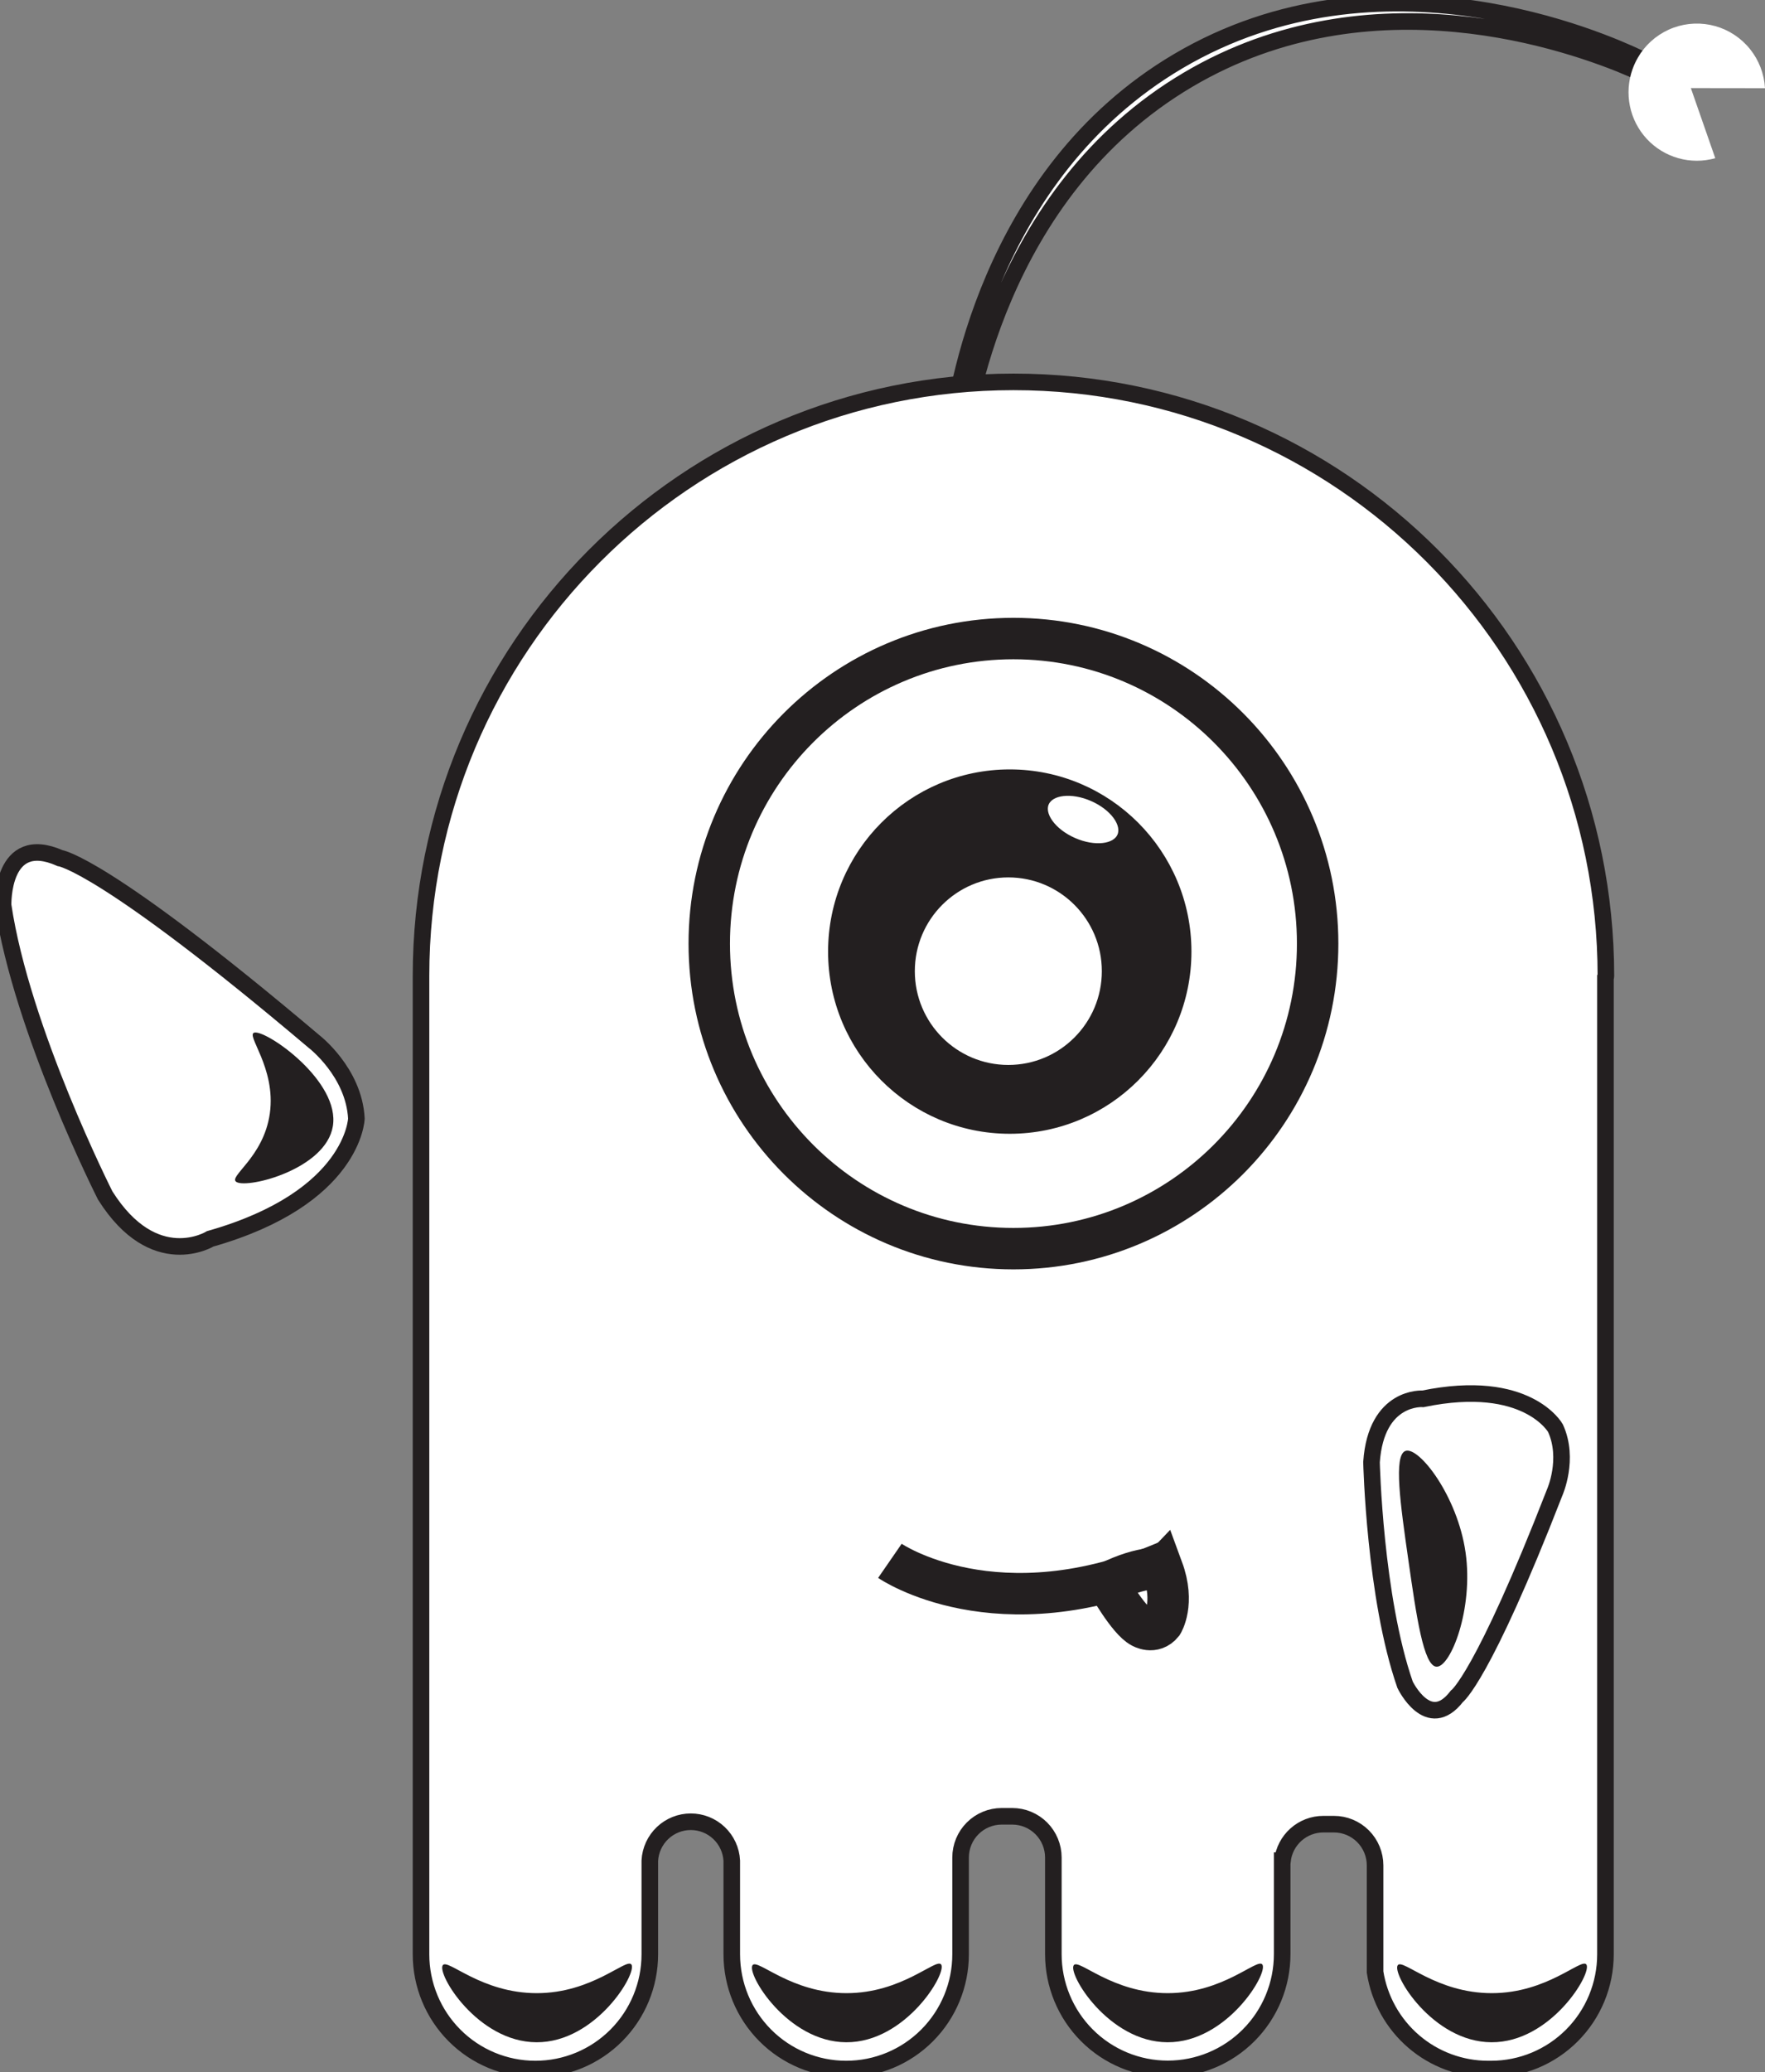 <svg width="213" height="250" viewBox="0 0 213 250" fill="none" xmlns="http://www.w3.org/2000/svg">
<rect x="0" y="0" width="213" height="250" fill="#808080" stroke="none"/>
<g clip-path="url(#clip0_321_71)">
<path d="M197.629 6.93C193.612 5.053 166.701 -7.099 142.164 7.395C119.042 21.056 115.294 48.167 114.721 52.852C114.716 53.295 114.826 53.732 115.038 54.121C115.25 54.511 115.559 54.839 115.934 55.074C116.507 50.385 120.251 23.274 143.377 9.614C165.506 -3.457 189.564 5.132 197.019 8.33C197.19 7.85 197.405 7.388 197.663 6.948L197.629 6.93Z" fill="white" stroke="#231F20" stroke-width="2" stroke-miterlimit="10"/>
<path d="M213 10.639C212.904 8.918 212.273 7.271 211.196 5.928C210.119 4.585 208.65 3.613 206.995 3.149C205.34 2.685 203.581 2.751 201.966 3.339C200.35 3.927 198.958 5.006 197.985 6.427C197.869 6.599 197.764 6.772 197.663 6.949C197.405 7.388 197.19 7.85 197.019 8.33C196.505 9.758 196.393 11.3 196.696 12.787C196.999 14.274 197.704 15.649 198.735 16.76C199.766 17.871 201.083 18.676 202.541 19.086C203.998 19.496 205.54 19.496 206.998 19.085L204.051 10.627L213 10.639Z" fill="white"/>
<path d="M193.799 117.749C193.799 78.164 161.788 46.072 122.303 46.072C82.819 46.072 50.808 78.164 50.808 117.749C50.808 117.821 50.808 117.888 50.808 117.96V235.78C50.808 239.451 52.262 242.971 54.851 245.567C57.44 248.163 60.952 249.621 64.613 249.621C68.275 249.621 71.786 248.163 74.375 245.567C76.964 242.971 78.419 239.451 78.419 235.78V224.477C78.488 223.209 79.04 222.016 79.96 221.143C80.88 220.27 82.099 219.784 83.365 219.784C84.632 219.784 85.85 220.27 86.77 221.143C87.69 222.016 88.242 223.209 88.311 224.477V235.78C88.311 239.451 89.766 242.971 92.355 245.567C94.944 248.163 98.456 249.621 102.117 249.621C105.779 249.621 109.29 248.163 111.879 245.567C114.468 242.971 115.923 239.451 115.923 235.78V224.477V224.102C115.923 222.783 116.445 221.517 117.376 220.585C118.306 219.652 119.568 219.128 120.884 219.128H122.157C123.473 219.128 124.735 219.652 125.665 220.585C126.596 221.517 127.118 222.783 127.118 224.102V235.761C127.118 239.432 128.573 242.953 131.162 245.548C133.751 248.144 137.263 249.602 140.924 249.602C144.586 249.602 148.098 248.144 150.687 245.548C153.277 242.953 154.732 239.432 154.733 235.761V224.477H154.767C154.908 223.266 155.487 222.148 156.396 221.337C157.304 220.526 158.478 220.078 159.695 220.077H160.983C162.299 220.077 163.561 220.602 164.491 221.534C165.421 222.467 165.944 223.732 165.944 225.051V237.916C166.452 241.177 168.106 244.149 170.607 246.295C173.109 248.442 176.293 249.621 179.585 249.621H179.937C183.599 249.621 187.111 248.163 189.7 245.567C192.29 242.972 193.745 239.451 193.746 235.78V117.96C193.795 117.888 193.799 117.821 193.799 117.749Z" fill="white" stroke="#231F20" stroke-width="2" stroke-miterlimit="10"/>
<path d="M12.694 144.226C12.694 144.226 2.625 124.33 0.374 109.224C0.374 109.224 0.101 100.369 7.245 103.529C7.245 103.529 12.454 104.13 37.893 125.651C37.893 125.651 42.716 129.341 43.008 134.942C43.008 134.942 42.731 144.522 25.372 149.459C25.372 149.459 18.621 153.622 12.694 144.226Z" fill="white" stroke="#231F20" stroke-width="2" stroke-miterlimit="10"/>
<path d="M30.745 124.57C32.322 124.371 41.076 130.49 40.166 135.892C39.298 141.042 29.997 143.4 28.559 142.615C27.409 141.996 31.805 139.71 32.562 134.338C33.344 128.748 29.499 124.728 30.745 124.57Z" fill="#231F20"/>
<path d="M122.303 150.645C142.577 150.645 159.013 134.167 159.013 113.841C159.013 93.516 142.577 77.038 122.303 77.038C102.028 77.038 85.593 93.516 85.593 113.841C85.593 134.167 102.028 150.645 122.303 150.645Z" fill="white" stroke="#231F20" stroke-width="5" stroke-miterlimit="10"/>
<path d="M121.858 136.286C133.691 136.286 143.283 126.669 143.283 114.806C143.283 102.943 133.691 93.326 121.858 93.326C110.025 93.326 100.433 102.943 100.433 114.806C100.433 126.669 110.025 136.286 121.858 136.286Z" fill="#231F20" stroke="#231F20" stroke-miterlimit="10"/>
<path d="M121.685 128.981C128.193 128.981 133.469 123.692 133.469 117.167C133.469 110.643 128.193 105.354 121.685 105.354C115.177 105.354 109.901 110.643 109.901 117.167C109.901 123.692 115.177 128.981 121.685 128.981Z" fill="white" stroke="#231F20" stroke-miterlimit="10"/>
<path d="M135.314 100.893C135.961 99.409 134.424 97.302 131.879 96.186C129.335 95.07 126.747 95.368 126.1 96.851C125.453 98.334 126.99 100.442 129.535 101.558C132.079 102.674 134.667 102.376 135.314 100.893Z" fill="white" stroke="#231F20" stroke-miterlimit="10"/>
<path d="M140.961 188.308C120.311 197.224 107.393 188.308 107.393 188.308" stroke="#231F20" stroke-width="5" stroke-miterlimit="10"/>
<path d="M133.626 190.973C133.626 190.973 136.138 195.478 137.745 196.308C137.745 196.308 139.209 197.201 140.291 195.861C140.291 195.861 141.822 193.432 140.291 189.28C140.28 189.292 138.187 188.721 133.626 190.973Z" fill="white" stroke="#231F20" stroke-width="5" stroke-miterlimit="10"/>
<path d="M76.194 237.004C76.943 238.01 71.926 246.43 64.737 246.389C57.622 246.359 52.672 238.104 53.44 237.087C54.054 236.276 58.075 240.465 64.781 240.465C71.488 240.465 75.584 236.201 76.194 237.004Z" fill="#231F20"/>
<path d="M113.575 237.004C114.324 238.01 109.307 246.43 102.117 246.389C95.003 246.359 90.053 238.104 90.821 237.087C91.435 236.276 95.456 240.465 102.162 240.465C108.869 240.465 112.965 236.201 113.575 237.004Z" fill="#231F20"/>
<path d="M152.337 237.004C153.105 238.01 148.069 246.43 140.883 246.389C133.769 246.359 128.819 238.104 129.586 237.087C130.2 236.276 134.218 240.465 140.924 240.465C147.63 240.465 151.719 236.201 152.337 237.004Z" fill="#231F20"/>
<path d="M191.44 237.004C192.189 238.01 187.171 246.43 179.982 246.389C172.868 246.359 167.921 238.104 168.685 237.087C169.299 236.276 173.321 240.465 180.027 240.465C186.733 240.465 190.83 236.201 191.44 237.004Z" fill="#231F20"/>
<path d="M165.514 176.401C165.514 176.401 165.888 192.7 169.565 203.26C169.565 203.26 172.377 209.105 175.807 204.664C175.807 204.664 178.877 202.532 187.624 180.046C187.624 180.046 189.418 176.036 187.714 172.301C187.714 172.301 184.307 166.171 171.726 168.761C171.726 168.761 166.075 168.315 165.514 176.401Z" fill="white" stroke="#231F20" stroke-width="2" stroke-miterlimit="10"/>
<path d="M169.962 188.229C169 181.502 168.15 175.548 169.618 175.045C171.232 174.49 175.882 180.462 176.863 187.287C177.844 194.112 175.062 201.15 173.358 201.079C171.793 201.011 170.925 194.952 169.962 188.229Z" fill="#231F20"/>
</g>
<defs>
<clipPath id="clip0_321_71">
<rect width="213" height="250" fill="white"/>
</clipPath>
</defs>
</svg>
